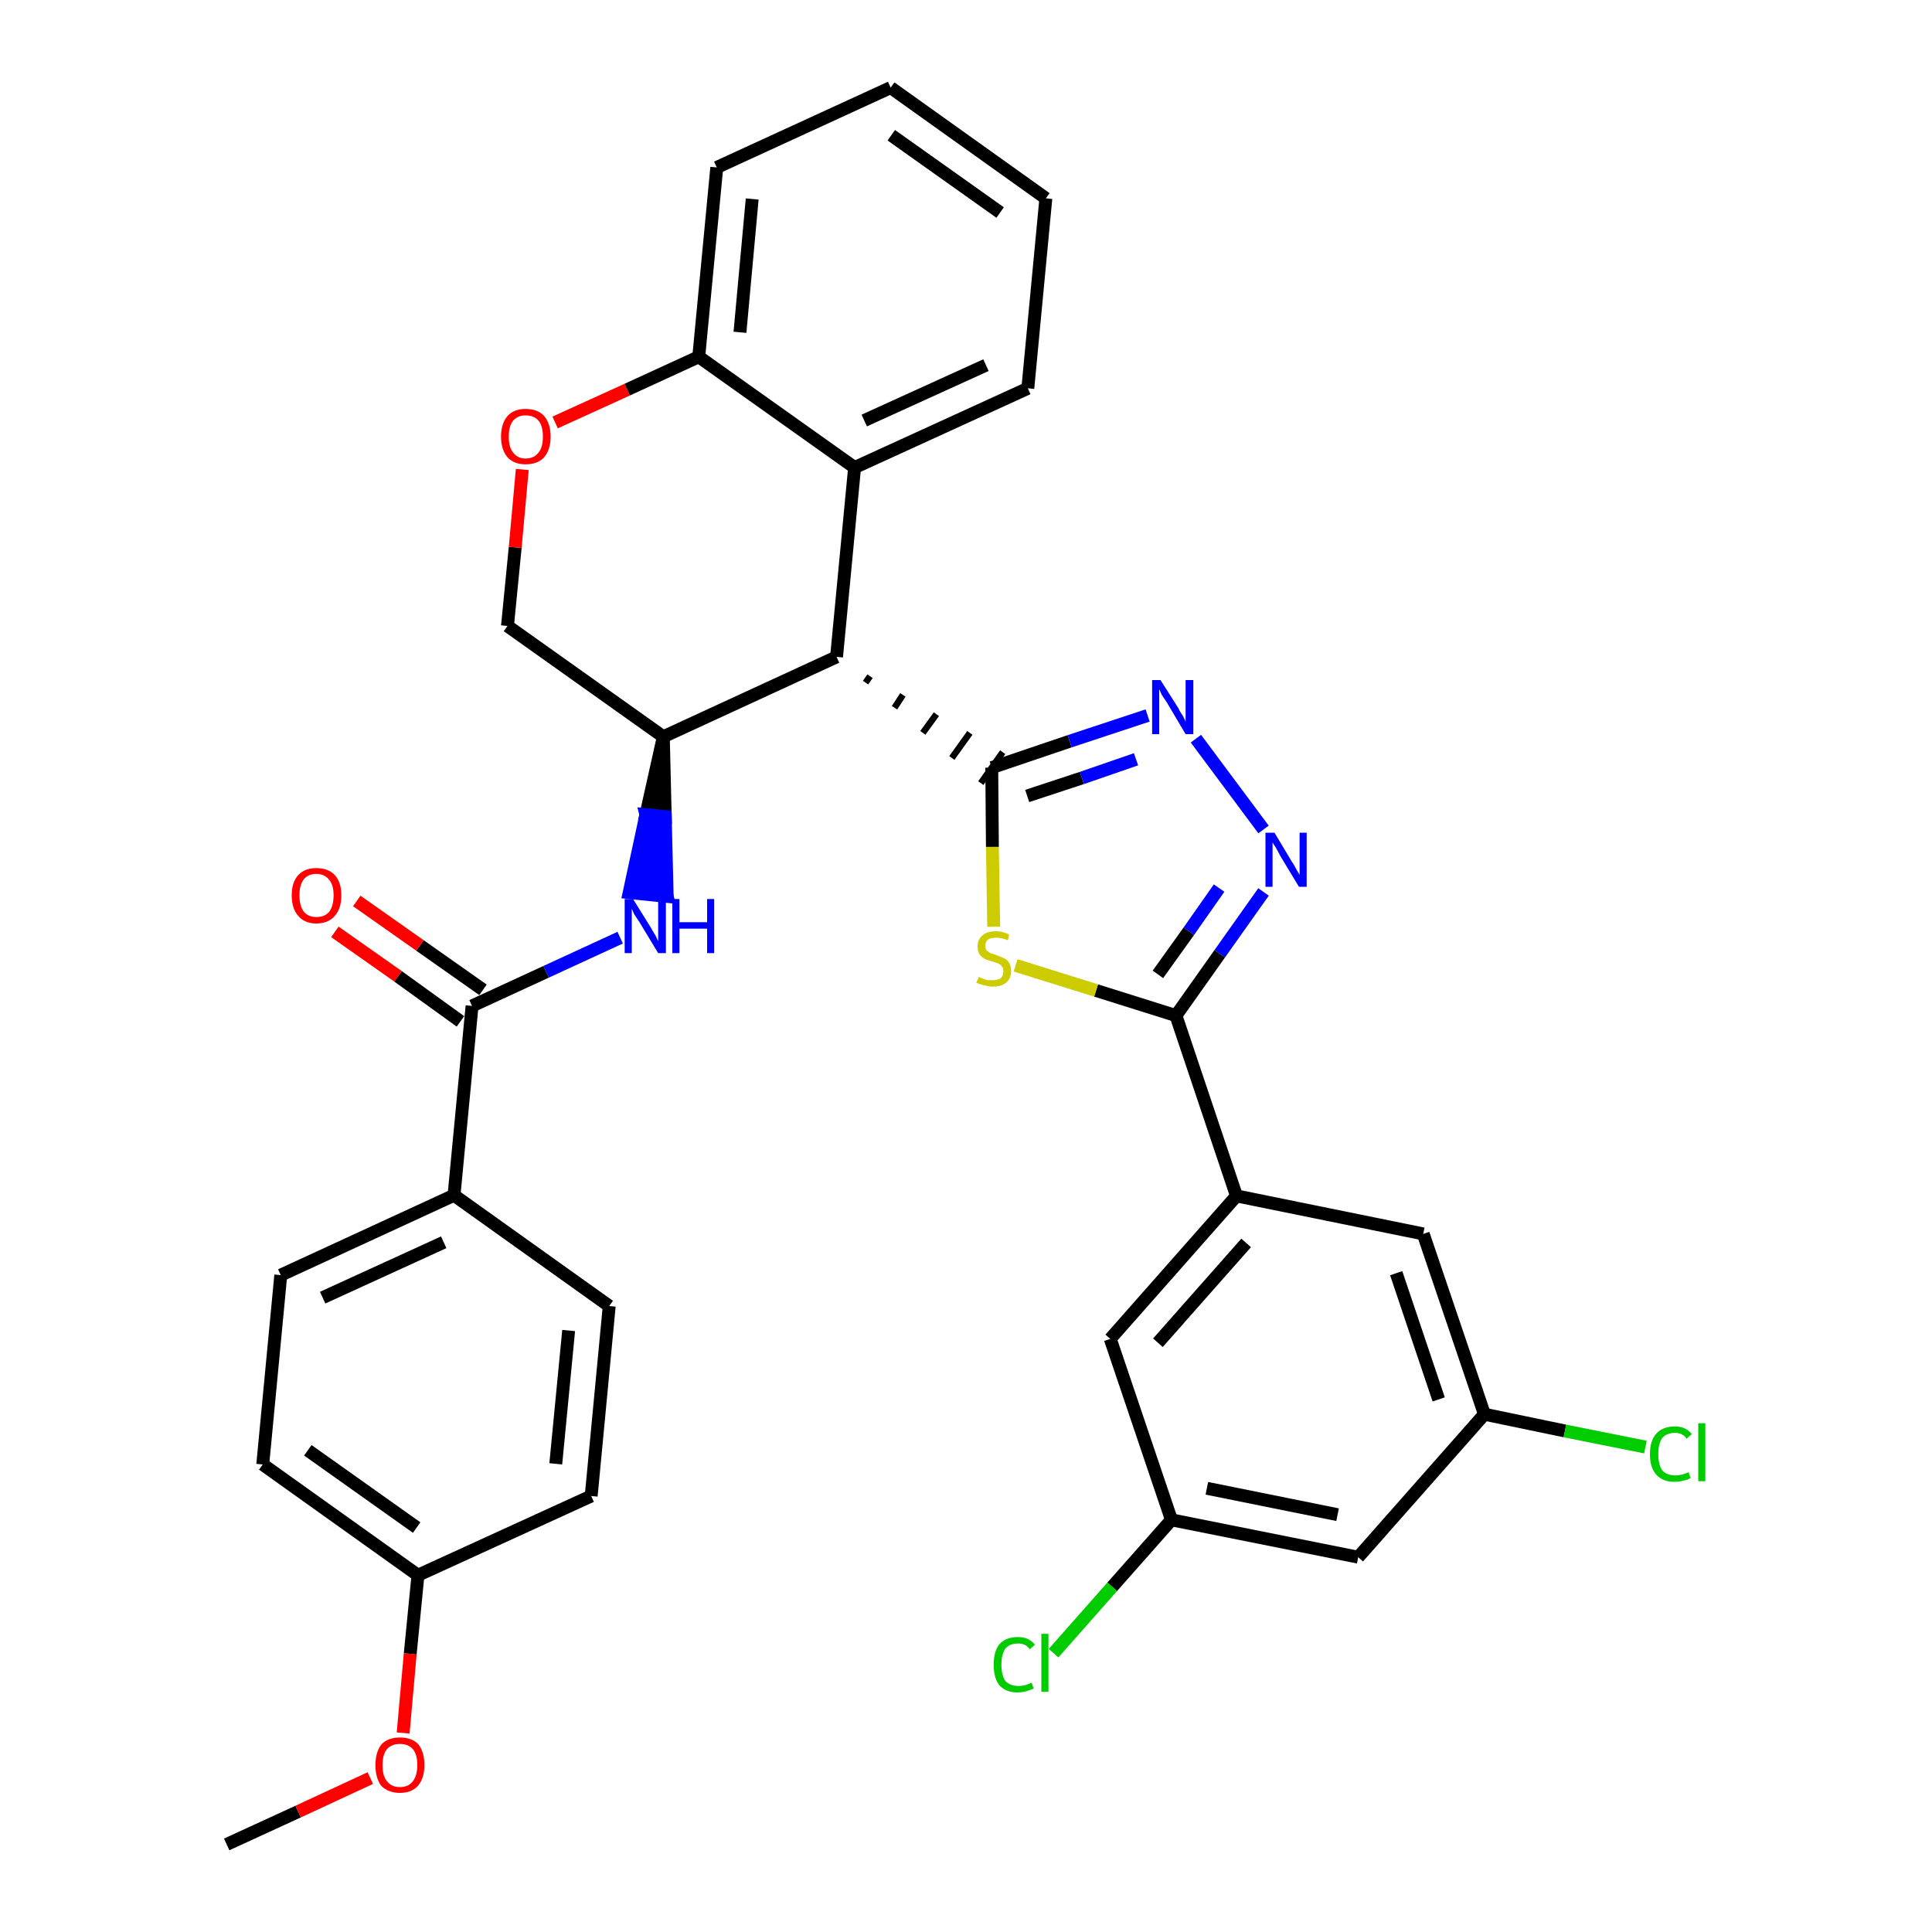 <?xml version='1.0' encoding='iso-8859-1'?>
<svg version='1.1' baseProfile='full'
              xmlns='http://www.w3.org/2000/svg'
                      xmlns:rdkit='http://www.rdkit.org/xml'
                      xmlns:xlink='http://www.w3.org/1999/xlink'
                  xml:space='preserve'
width='300px' height='300px' viewBox='0 0 300 300'>
<!-- END OF HEADER -->
<path class='bond-0 atom-0 atom-1' d='M 35.2,286.4 L 46.3,281.3' style='fill:none;fill-rule:evenodd;stroke:#000000;stroke-width:2.0px;stroke-linecap:butt;stroke-linejoin:miter;stroke-opacity:1' />
<path class='bond-0 atom-0 atom-1' d='M 46.3,281.3 L 57.5,276.1' style='fill:none;fill-rule:evenodd;stroke:#FF0000;stroke-width:2.0px;stroke-linecap:butt;stroke-linejoin:miter;stroke-opacity:1' />
<path class='bond-1 atom-1 atom-2' d='M 62.6,269.1 L 63.7,256.8' style='fill:none;fill-rule:evenodd;stroke:#FF0000;stroke-width:2.0px;stroke-linecap:butt;stroke-linejoin:miter;stroke-opacity:1' />
<path class='bond-1 atom-1 atom-2' d='M 63.7,256.8 L 64.9,244.6' style='fill:none;fill-rule:evenodd;stroke:#000000;stroke-width:2.0px;stroke-linecap:butt;stroke-linejoin:miter;stroke-opacity:1' />
<path class='bond-2 atom-2 atom-3' d='M 64.9,244.6 L 40.8,227.4' style='fill:none;fill-rule:evenodd;stroke:#000000;stroke-width:2.0px;stroke-linecap:butt;stroke-linejoin:miter;stroke-opacity:1' />
<path class='bond-2 atom-2 atom-3' d='M 64.7,237.2 L 47.8,225.2' style='fill:none;fill-rule:evenodd;stroke:#000000;stroke-width:2.0px;stroke-linecap:butt;stroke-linejoin:miter;stroke-opacity:1' />
<path class='bond-33 atom-33 atom-2' d='M 91.8,232.3 L 64.9,244.6' style='fill:none;fill-rule:evenodd;stroke:#000000;stroke-width:2.0px;stroke-linecap:butt;stroke-linejoin:miter;stroke-opacity:1' />
<path class='bond-3 atom-3 atom-4' d='M 40.8,227.4 L 43.6,198.0' style='fill:none;fill-rule:evenodd;stroke:#000000;stroke-width:2.0px;stroke-linecap:butt;stroke-linejoin:miter;stroke-opacity:1' />
<path class='bond-4 atom-4 atom-5' d='M 43.6,198.0 L 70.5,185.6' style='fill:none;fill-rule:evenodd;stroke:#000000;stroke-width:2.0px;stroke-linecap:butt;stroke-linejoin:miter;stroke-opacity:1' />
<path class='bond-4 atom-4 atom-5' d='M 50.1,201.5 L 68.9,192.9' style='fill:none;fill-rule:evenodd;stroke:#000000;stroke-width:2.0px;stroke-linecap:butt;stroke-linejoin:miter;stroke-opacity:1' />
<path class='bond-5 atom-5 atom-6' d='M 70.5,185.6 L 73.3,156.2' style='fill:none;fill-rule:evenodd;stroke:#000000;stroke-width:2.0px;stroke-linecap:butt;stroke-linejoin:miter;stroke-opacity:1' />
<path class='bond-31 atom-5 atom-32' d='M 70.5,185.6 L 94.6,202.8' style='fill:none;fill-rule:evenodd;stroke:#000000;stroke-width:2.0px;stroke-linecap:butt;stroke-linejoin:miter;stroke-opacity:1' />
<path class='bond-6 atom-6 atom-7' d='M 75.0,153.7 L 65.2,146.8' style='fill:none;fill-rule:evenodd;stroke:#000000;stroke-width:2.0px;stroke-linecap:butt;stroke-linejoin:miter;stroke-opacity:1' />
<path class='bond-6 atom-6 atom-7' d='M 65.2,146.8 L 55.4,139.9' style='fill:none;fill-rule:evenodd;stroke:#FF0000;stroke-width:2.0px;stroke-linecap:butt;stroke-linejoin:miter;stroke-opacity:1' />
<path class='bond-6 atom-6 atom-7' d='M 71.5,158.6 L 61.8,151.6' style='fill:none;fill-rule:evenodd;stroke:#000000;stroke-width:2.0px;stroke-linecap:butt;stroke-linejoin:miter;stroke-opacity:1' />
<path class='bond-6 atom-6 atom-7' d='M 61.8,151.6 L 52.0,144.7' style='fill:none;fill-rule:evenodd;stroke:#FF0000;stroke-width:2.0px;stroke-linecap:butt;stroke-linejoin:miter;stroke-opacity:1' />
<path class='bond-7 atom-6 atom-8' d='M 73.3,156.2 L 84.8,150.9' style='fill:none;fill-rule:evenodd;stroke:#000000;stroke-width:2.0px;stroke-linecap:butt;stroke-linejoin:miter;stroke-opacity:1' />
<path class='bond-7 atom-6 atom-8' d='M 84.8,150.9 L 96.3,145.6' style='fill:none;fill-rule:evenodd;stroke:#0000FF;stroke-width:2.0px;stroke-linecap:butt;stroke-linejoin:miter;stroke-opacity:1' />
<path class='bond-8 atom-9 atom-8' d='M 103.0,114.4 L 100.3,126.5 L 103.3,126.8 Z' style='fill:#000000;fill-rule:evenodd;fill-opacity:1;stroke:#000000;stroke-width:2.0px;stroke-linecap:butt;stroke-linejoin:miter;stroke-opacity:1;' />
<path class='bond-8 atom-9 atom-8' d='M 100.3,126.5 L 103.6,139.2 L 97.7,138.6 Z' style='fill:#0000FF;fill-rule:evenodd;fill-opacity:1;stroke:#0000FF;stroke-width:2.0px;stroke-linecap:butt;stroke-linejoin:miter;stroke-opacity:1;' />
<path class='bond-8 atom-9 atom-8' d='M 100.3,126.5 L 103.3,126.8 L 103.6,139.2 Z' style='fill:#0000FF;fill-rule:evenodd;fill-opacity:1;stroke:#0000FF;stroke-width:2.0px;stroke-linecap:butt;stroke-linejoin:miter;stroke-opacity:1;' />
<path class='bond-9 atom-9 atom-10' d='M 103.0,114.4 L 78.8,97.2' style='fill:none;fill-rule:evenodd;stroke:#000000;stroke-width:2.0px;stroke-linecap:butt;stroke-linejoin:miter;stroke-opacity:1' />
<path class='bond-34 atom-18 atom-9' d='M 129.9,102.0 L 103.0,114.4' style='fill:none;fill-rule:evenodd;stroke:#000000;stroke-width:2.0px;stroke-linecap:butt;stroke-linejoin:miter;stroke-opacity:1' />
<path class='bond-10 atom-10 atom-11' d='M 78.8,97.2 L 80.0,85.0' style='fill:none;fill-rule:evenodd;stroke:#000000;stroke-width:2.0px;stroke-linecap:butt;stroke-linejoin:miter;stroke-opacity:1' />
<path class='bond-10 atom-10 atom-11' d='M 80.0,85.0 L 81.1,72.9' style='fill:none;fill-rule:evenodd;stroke:#FF0000;stroke-width:2.0px;stroke-linecap:butt;stroke-linejoin:miter;stroke-opacity:1' />
<path class='bond-11 atom-11 atom-12' d='M 86.2,65.6 L 97.4,60.5' style='fill:none;fill-rule:evenodd;stroke:#FF0000;stroke-width:2.0px;stroke-linecap:butt;stroke-linejoin:miter;stroke-opacity:1' />
<path class='bond-11 atom-11 atom-12' d='M 97.4,60.5 L 108.5,55.4' style='fill:none;fill-rule:evenodd;stroke:#000000;stroke-width:2.0px;stroke-linecap:butt;stroke-linejoin:miter;stroke-opacity:1' />
<path class='bond-12 atom-12 atom-13' d='M 108.5,55.4 L 111.3,26.0' style='fill:none;fill-rule:evenodd;stroke:#000000;stroke-width:2.0px;stroke-linecap:butt;stroke-linejoin:miter;stroke-opacity:1' />
<path class='bond-12 atom-12 atom-13' d='M 114.9,51.6 L 116.8,30.9' style='fill:none;fill-rule:evenodd;stroke:#000000;stroke-width:2.0px;stroke-linecap:butt;stroke-linejoin:miter;stroke-opacity:1' />
<path class='bond-36 atom-17 atom-12' d='M 132.7,72.6 L 108.5,55.4' style='fill:none;fill-rule:evenodd;stroke:#000000;stroke-width:2.0px;stroke-linecap:butt;stroke-linejoin:miter;stroke-opacity:1' />
<path class='bond-13 atom-13 atom-14' d='M 111.3,26.0 L 138.3,13.6' style='fill:none;fill-rule:evenodd;stroke:#000000;stroke-width:2.0px;stroke-linecap:butt;stroke-linejoin:miter;stroke-opacity:1' />
<path class='bond-14 atom-14 atom-15' d='M 138.3,13.6 L 162.4,30.8' style='fill:none;fill-rule:evenodd;stroke:#000000;stroke-width:2.0px;stroke-linecap:butt;stroke-linejoin:miter;stroke-opacity:1' />
<path class='bond-14 atom-14 atom-15' d='M 138.4,21.0 L 155.3,33.0' style='fill:none;fill-rule:evenodd;stroke:#000000;stroke-width:2.0px;stroke-linecap:butt;stroke-linejoin:miter;stroke-opacity:1' />
<path class='bond-15 atom-15 atom-16' d='M 162.4,30.8 L 159.6,60.3' style='fill:none;fill-rule:evenodd;stroke:#000000;stroke-width:2.0px;stroke-linecap:butt;stroke-linejoin:miter;stroke-opacity:1' />
<path class='bond-16 atom-16 atom-17' d='M 159.6,60.3 L 132.7,72.6' style='fill:none;fill-rule:evenodd;stroke:#000000;stroke-width:2.0px;stroke-linecap:butt;stroke-linejoin:miter;stroke-opacity:1' />
<path class='bond-16 atom-16 atom-17' d='M 153.1,56.7 L 134.2,65.3' style='fill:none;fill-rule:evenodd;stroke:#000000;stroke-width:2.0px;stroke-linecap:butt;stroke-linejoin:miter;stroke-opacity:1' />
<path class='bond-17 atom-17 atom-18' d='M 132.7,72.6 L 129.9,102.0' style='fill:none;fill-rule:evenodd;stroke:#000000;stroke-width:2.0px;stroke-linecap:butt;stroke-linejoin:miter;stroke-opacity:1' />
<path class='bond-18 atom-18 atom-19' d='M 134.4,106.0 L 135.1,105.0' style='fill:none;fill-rule:evenodd;stroke:#000000;stroke-width:1.0px;stroke-linecap:butt;stroke-linejoin:miter;stroke-opacity:1' />
<path class='bond-18 atom-18 atom-19' d='M 138.9,109.9 L 140.2,107.9' style='fill:none;fill-rule:evenodd;stroke:#000000;stroke-width:1.0px;stroke-linecap:butt;stroke-linejoin:miter;stroke-opacity:1' />
<path class='bond-18 atom-18 atom-19' d='M 143.3,113.8 L 145.4,110.9' style='fill:none;fill-rule:evenodd;stroke:#000000;stroke-width:1.0px;stroke-linecap:butt;stroke-linejoin:miter;stroke-opacity:1' />
<path class='bond-18 atom-18 atom-19' d='M 147.8,117.7 L 150.6,113.8' style='fill:none;fill-rule:evenodd;stroke:#000000;stroke-width:1.0px;stroke-linecap:butt;stroke-linejoin:miter;stroke-opacity:1' />
<path class='bond-18 atom-18 atom-19' d='M 152.3,121.6 L 155.7,116.8' style='fill:none;fill-rule:evenodd;stroke:#000000;stroke-width:1.0px;stroke-linecap:butt;stroke-linejoin:miter;stroke-opacity:1' />
<path class='bond-19 atom-19 atom-20' d='M 154.0,119.2 L 166.1,115.1' style='fill:none;fill-rule:evenodd;stroke:#000000;stroke-width:2.0px;stroke-linecap:butt;stroke-linejoin:miter;stroke-opacity:1' />
<path class='bond-19 atom-19 atom-20' d='M 166.1,115.1 L 178.2,111.1' style='fill:none;fill-rule:evenodd;stroke:#0000FF;stroke-width:2.0px;stroke-linecap:butt;stroke-linejoin:miter;stroke-opacity:1' />
<path class='bond-19 atom-19 atom-20' d='M 159.5,123.6 L 168.0,120.8' style='fill:none;fill-rule:evenodd;stroke:#000000;stroke-width:2.0px;stroke-linecap:butt;stroke-linejoin:miter;stroke-opacity:1' />
<path class='bond-19 atom-19 atom-20' d='M 168.0,120.8 L 176.4,117.9' style='fill:none;fill-rule:evenodd;stroke:#0000FF;stroke-width:2.0px;stroke-linecap:butt;stroke-linejoin:miter;stroke-opacity:1' />
<path class='bond-35 atom-31 atom-19' d='M 154.3,143.9 L 154.1,131.5' style='fill:none;fill-rule:evenodd;stroke:#CCCC00;stroke-width:2.0px;stroke-linecap:butt;stroke-linejoin:miter;stroke-opacity:1' />
<path class='bond-35 atom-31 atom-19' d='M 154.1,131.5 L 154.0,119.2' style='fill:none;fill-rule:evenodd;stroke:#000000;stroke-width:2.0px;stroke-linecap:butt;stroke-linejoin:miter;stroke-opacity:1' />
<path class='bond-20 atom-20 atom-21' d='M 185.7,114.7 L 196.2,128.8' style='fill:none;fill-rule:evenodd;stroke:#0000FF;stroke-width:2.0px;stroke-linecap:butt;stroke-linejoin:miter;stroke-opacity:1' />
<path class='bond-21 atom-21 atom-22' d='M 196.2,138.5 L 189.4,148.1' style='fill:none;fill-rule:evenodd;stroke:#0000FF;stroke-width:2.0px;stroke-linecap:butt;stroke-linejoin:miter;stroke-opacity:1' />
<path class='bond-21 atom-21 atom-22' d='M 189.4,148.1 L 182.6,157.7' style='fill:none;fill-rule:evenodd;stroke:#000000;stroke-width:2.0px;stroke-linecap:butt;stroke-linejoin:miter;stroke-opacity:1' />
<path class='bond-21 atom-21 atom-22' d='M 189.3,137.9 L 184.6,144.6' style='fill:none;fill-rule:evenodd;stroke:#0000FF;stroke-width:2.0px;stroke-linecap:butt;stroke-linejoin:miter;stroke-opacity:1' />
<path class='bond-21 atom-21 atom-22' d='M 184.6,144.6 L 179.8,151.3' style='fill:none;fill-rule:evenodd;stroke:#000000;stroke-width:2.0px;stroke-linecap:butt;stroke-linejoin:miter;stroke-opacity:1' />
<path class='bond-22 atom-22 atom-23' d='M 182.6,157.7 L 192.0,185.7' style='fill:none;fill-rule:evenodd;stroke:#000000;stroke-width:2.0px;stroke-linecap:butt;stroke-linejoin:miter;stroke-opacity:1' />
<path class='bond-30 atom-22 atom-31' d='M 182.6,157.7 L 170.2,153.8' style='fill:none;fill-rule:evenodd;stroke:#000000;stroke-width:2.0px;stroke-linecap:butt;stroke-linejoin:miter;stroke-opacity:1' />
<path class='bond-30 atom-22 atom-31' d='M 170.2,153.8 L 157.7,149.9' style='fill:none;fill-rule:evenodd;stroke:#CCCC00;stroke-width:2.0px;stroke-linecap:butt;stroke-linejoin:miter;stroke-opacity:1' />
<path class='bond-23 atom-23 atom-24' d='M 192.0,185.7 L 172.4,207.9' style='fill:none;fill-rule:evenodd;stroke:#000000;stroke-width:2.0px;stroke-linecap:butt;stroke-linejoin:miter;stroke-opacity:1' />
<path class='bond-23 atom-23 atom-24' d='M 193.5,193.0 L 179.8,208.5' style='fill:none;fill-rule:evenodd;stroke:#000000;stroke-width:2.0px;stroke-linecap:butt;stroke-linejoin:miter;stroke-opacity:1' />
<path class='bond-37 atom-30 atom-23' d='M 221.0,191.6 L 192.0,185.7' style='fill:none;fill-rule:evenodd;stroke:#000000;stroke-width:2.0px;stroke-linecap:butt;stroke-linejoin:miter;stroke-opacity:1' />
<path class='bond-24 atom-24 atom-25' d='M 172.4,207.9 L 181.9,236.0' style='fill:none;fill-rule:evenodd;stroke:#000000;stroke-width:2.0px;stroke-linecap:butt;stroke-linejoin:miter;stroke-opacity:1' />
<path class='bond-25 atom-25 atom-26' d='M 181.9,236.0 L 172.7,246.4' style='fill:none;fill-rule:evenodd;stroke:#000000;stroke-width:2.0px;stroke-linecap:butt;stroke-linejoin:miter;stroke-opacity:1' />
<path class='bond-25 atom-25 atom-26' d='M 172.7,246.4 L 163.6,256.7' style='fill:none;fill-rule:evenodd;stroke:#00CC00;stroke-width:2.0px;stroke-linecap:butt;stroke-linejoin:miter;stroke-opacity:1' />
<path class='bond-26 atom-25 atom-27' d='M 181.9,236.0 L 210.9,241.8' style='fill:none;fill-rule:evenodd;stroke:#000000;stroke-width:2.0px;stroke-linecap:butt;stroke-linejoin:miter;stroke-opacity:1' />
<path class='bond-26 atom-25 atom-27' d='M 187.4,231.1 L 207.7,235.2' style='fill:none;fill-rule:evenodd;stroke:#000000;stroke-width:2.0px;stroke-linecap:butt;stroke-linejoin:miter;stroke-opacity:1' />
<path class='bond-27 atom-27 atom-28' d='M 210.9,241.8 L 230.5,219.6' style='fill:none;fill-rule:evenodd;stroke:#000000;stroke-width:2.0px;stroke-linecap:butt;stroke-linejoin:miter;stroke-opacity:1' />
<path class='bond-28 atom-28 atom-29' d='M 230.5,219.6 L 243.0,222.2' style='fill:none;fill-rule:evenodd;stroke:#000000;stroke-width:2.0px;stroke-linecap:butt;stroke-linejoin:miter;stroke-opacity:1' />
<path class='bond-28 atom-28 atom-29' d='M 243.0,222.2 L 255.5,224.7' style='fill:none;fill-rule:evenodd;stroke:#00CC00;stroke-width:2.0px;stroke-linecap:butt;stroke-linejoin:miter;stroke-opacity:1' />
<path class='bond-29 atom-28 atom-30' d='M 230.5,219.6 L 221.0,191.6' style='fill:none;fill-rule:evenodd;stroke:#000000;stroke-width:2.0px;stroke-linecap:butt;stroke-linejoin:miter;stroke-opacity:1' />
<path class='bond-29 atom-28 atom-30' d='M 223.4,217.3 L 216.8,197.7' style='fill:none;fill-rule:evenodd;stroke:#000000;stroke-width:2.0px;stroke-linecap:butt;stroke-linejoin:miter;stroke-opacity:1' />
<path class='bond-32 atom-32 atom-33' d='M 94.6,202.8 L 91.8,232.3' style='fill:none;fill-rule:evenodd;stroke:#000000;stroke-width:2.0px;stroke-linecap:butt;stroke-linejoin:miter;stroke-opacity:1' />
<path class='bond-32 atom-32 atom-33' d='M 88.3,206.6 L 86.3,227.3' style='fill:none;fill-rule:evenodd;stroke:#000000;stroke-width:2.0px;stroke-linecap:butt;stroke-linejoin:miter;stroke-opacity:1' />
<path  class='atom-1' d='M 58.3 274.1
Q 58.3 272.1, 59.2 270.9
Q 60.2 269.8, 62.1 269.8
Q 64.0 269.8, 65.0 270.9
Q 65.9 272.1, 65.9 274.1
Q 65.9 276.1, 64.9 277.3
Q 63.9 278.4, 62.1 278.4
Q 60.3 278.4, 59.2 277.3
Q 58.3 276.1, 58.3 274.1
M 62.1 277.5
Q 63.4 277.5, 64.1 276.6
Q 64.8 275.7, 64.8 274.1
Q 64.8 272.4, 64.1 271.6
Q 63.4 270.8, 62.1 270.8
Q 60.8 270.8, 60.1 271.6
Q 59.4 272.4, 59.4 274.1
Q 59.4 275.8, 60.1 276.6
Q 60.8 277.5, 62.1 277.5
' fill='#FF0000'/>
<path  class='atom-7' d='M 45.3 139.0
Q 45.3 137.0, 46.3 135.9
Q 47.3 134.8, 49.1 134.8
Q 51.0 134.8, 52.0 135.9
Q 53.0 137.0, 53.0 139.0
Q 53.0 141.1, 52.0 142.2
Q 51.0 143.4, 49.1 143.4
Q 47.3 143.4, 46.3 142.2
Q 45.3 141.1, 45.3 139.0
M 49.1 142.4
Q 50.4 142.4, 51.1 141.6
Q 51.8 140.7, 51.8 139.0
Q 51.8 137.4, 51.1 136.6
Q 50.4 135.7, 49.1 135.7
Q 47.9 135.7, 47.2 136.5
Q 46.5 137.4, 46.5 139.0
Q 46.5 140.7, 47.2 141.6
Q 47.9 142.4, 49.1 142.4
' fill='#FF0000'/>
<path  class='atom-8' d='M 98.3 139.6
L 101.1 144.1
Q 101.3 144.5, 101.8 145.3
Q 102.2 146.1, 102.2 146.2
L 102.2 139.6
L 103.4 139.6
L 103.4 148.0
L 102.2 148.0
L 99.3 143.2
Q 98.9 142.6, 98.5 142.0
Q 98.2 141.3, 98.1 141.1
L 98.1 148.0
L 97.0 148.0
L 97.0 139.6
L 98.3 139.6
' fill='#0000FF'/>
<path  class='atom-8' d='M 104.4 139.6
L 105.5 139.6
L 105.5 143.2
L 109.8 143.2
L 109.8 139.6
L 110.9 139.6
L 110.9 148.0
L 109.8 148.0
L 109.8 144.2
L 105.5 144.2
L 105.5 148.0
L 104.4 148.0
L 104.4 139.6
' fill='#0000FF'/>
<path  class='atom-11' d='M 77.8 67.8
Q 77.8 65.8, 78.8 64.6
Q 79.8 63.5, 81.6 63.5
Q 83.5 63.5, 84.5 64.6
Q 85.5 65.8, 85.5 67.8
Q 85.5 69.8, 84.5 71.0
Q 83.5 72.1, 81.6 72.1
Q 79.8 72.1, 78.8 71.0
Q 77.8 69.8, 77.8 67.8
M 81.6 71.2
Q 82.9 71.2, 83.6 70.3
Q 84.3 69.5, 84.3 67.8
Q 84.3 66.1, 83.6 65.3
Q 82.9 64.5, 81.6 64.5
Q 80.4 64.5, 79.7 65.3
Q 79.0 66.1, 79.0 67.8
Q 79.0 69.5, 79.7 70.3
Q 80.4 71.2, 81.6 71.2
' fill='#FF0000'/>
<path  class='atom-20' d='M 180.2 105.6
L 183.0 110.0
Q 183.2 110.5, 183.7 111.2
Q 184.1 112.0, 184.1 112.1
L 184.1 105.6
L 185.3 105.6
L 185.3 114.0
L 184.1 114.0
L 181.2 109.1
Q 180.8 108.5, 180.4 107.9
Q 180.1 107.2, 180.0 107.0
L 180.0 114.0
L 178.9 114.0
L 178.9 105.6
L 180.2 105.6
' fill='#0000FF'/>
<path  class='atom-21' d='M 197.9 129.3
L 200.6 133.8
Q 200.9 134.2, 201.3 135.0
Q 201.8 135.8, 201.8 135.9
L 201.8 129.3
L 202.9 129.3
L 202.9 137.7
L 201.7 137.7
L 198.8 132.9
Q 198.5 132.3, 198.1 131.6
Q 197.7 131.0, 197.6 130.8
L 197.6 137.7
L 196.5 137.7
L 196.5 129.3
L 197.9 129.3
' fill='#0000FF'/>
<path  class='atom-26' d='M 154.3 258.5
Q 154.3 256.4, 155.2 255.3
Q 156.2 254.2, 158.1 254.2
Q 159.8 254.2, 160.7 255.4
L 159.9 256.1
Q 159.3 255.2, 158.1 255.2
Q 156.8 255.2, 156.1 256.0
Q 155.5 256.9, 155.5 258.5
Q 155.5 260.1, 156.1 261.0
Q 156.8 261.8, 158.2 261.8
Q 159.1 261.8, 160.2 261.3
L 160.5 262.2
Q 160.1 262.4, 159.4 262.6
Q 158.8 262.8, 158.0 262.8
Q 156.2 262.8, 155.2 261.7
Q 154.3 260.6, 154.3 258.5
' fill='#00CC00'/>
<path  class='atom-26' d='M 161.7 253.7
L 162.8 253.7
L 162.8 262.7
L 161.7 262.7
L 161.7 253.7
' fill='#00CC00'/>
<path  class='atom-29' d='M 256.2 225.8
Q 256.2 223.7, 257.2 222.6
Q 258.2 221.5, 260.1 221.5
Q 261.8 221.5, 262.7 222.7
L 261.9 223.4
Q 261.3 222.5, 260.1 222.5
Q 258.8 222.5, 258.1 223.3
Q 257.5 224.2, 257.5 225.8
Q 257.5 227.4, 258.1 228.3
Q 258.8 229.1, 260.2 229.1
Q 261.1 229.1, 262.2 228.6
L 262.5 229.5
Q 262.1 229.8, 261.4 229.9
Q 260.8 230.1, 260.0 230.1
Q 258.2 230.1, 257.2 229.0
Q 256.2 227.9, 256.2 225.8
' fill='#00CC00'/>
<path  class='atom-29' d='M 263.7 221.0
L 264.8 221.0
L 264.8 230.0
L 263.7 230.0
L 263.7 221.0
' fill='#00CC00'/>
<path  class='atom-31' d='M 152.0 151.7
Q 152.0 151.7, 152.4 151.9
Q 152.8 152.0, 153.3 152.2
Q 153.7 152.2, 154.1 152.2
Q 154.9 152.2, 155.4 151.9
Q 155.8 151.5, 155.8 150.8
Q 155.8 150.3, 155.6 150.1
Q 155.4 149.8, 155.0 149.6
Q 154.7 149.5, 154.1 149.3
Q 153.3 149.1, 152.9 148.9
Q 152.4 148.6, 152.1 148.2
Q 151.8 147.7, 151.8 147.0
Q 151.8 145.9, 152.5 145.3
Q 153.2 144.6, 154.7 144.6
Q 155.6 144.6, 156.7 145.1
L 156.5 146.0
Q 155.5 145.6, 154.7 145.6
Q 153.9 145.6, 153.4 145.9
Q 153.0 146.3, 153.0 146.8
Q 153.0 147.3, 153.2 147.6
Q 153.5 147.8, 153.8 148.0
Q 154.1 148.1, 154.7 148.3
Q 155.5 148.6, 155.9 148.8
Q 156.4 149.0, 156.7 149.5
Q 157.0 150.0, 157.0 150.8
Q 157.0 152.0, 156.2 152.6
Q 155.5 153.2, 154.2 153.2
Q 153.4 153.2, 152.9 153.0
Q 152.3 152.9, 151.6 152.6
L 152.0 151.7
' fill='#CCCC00'/>
</svg>
